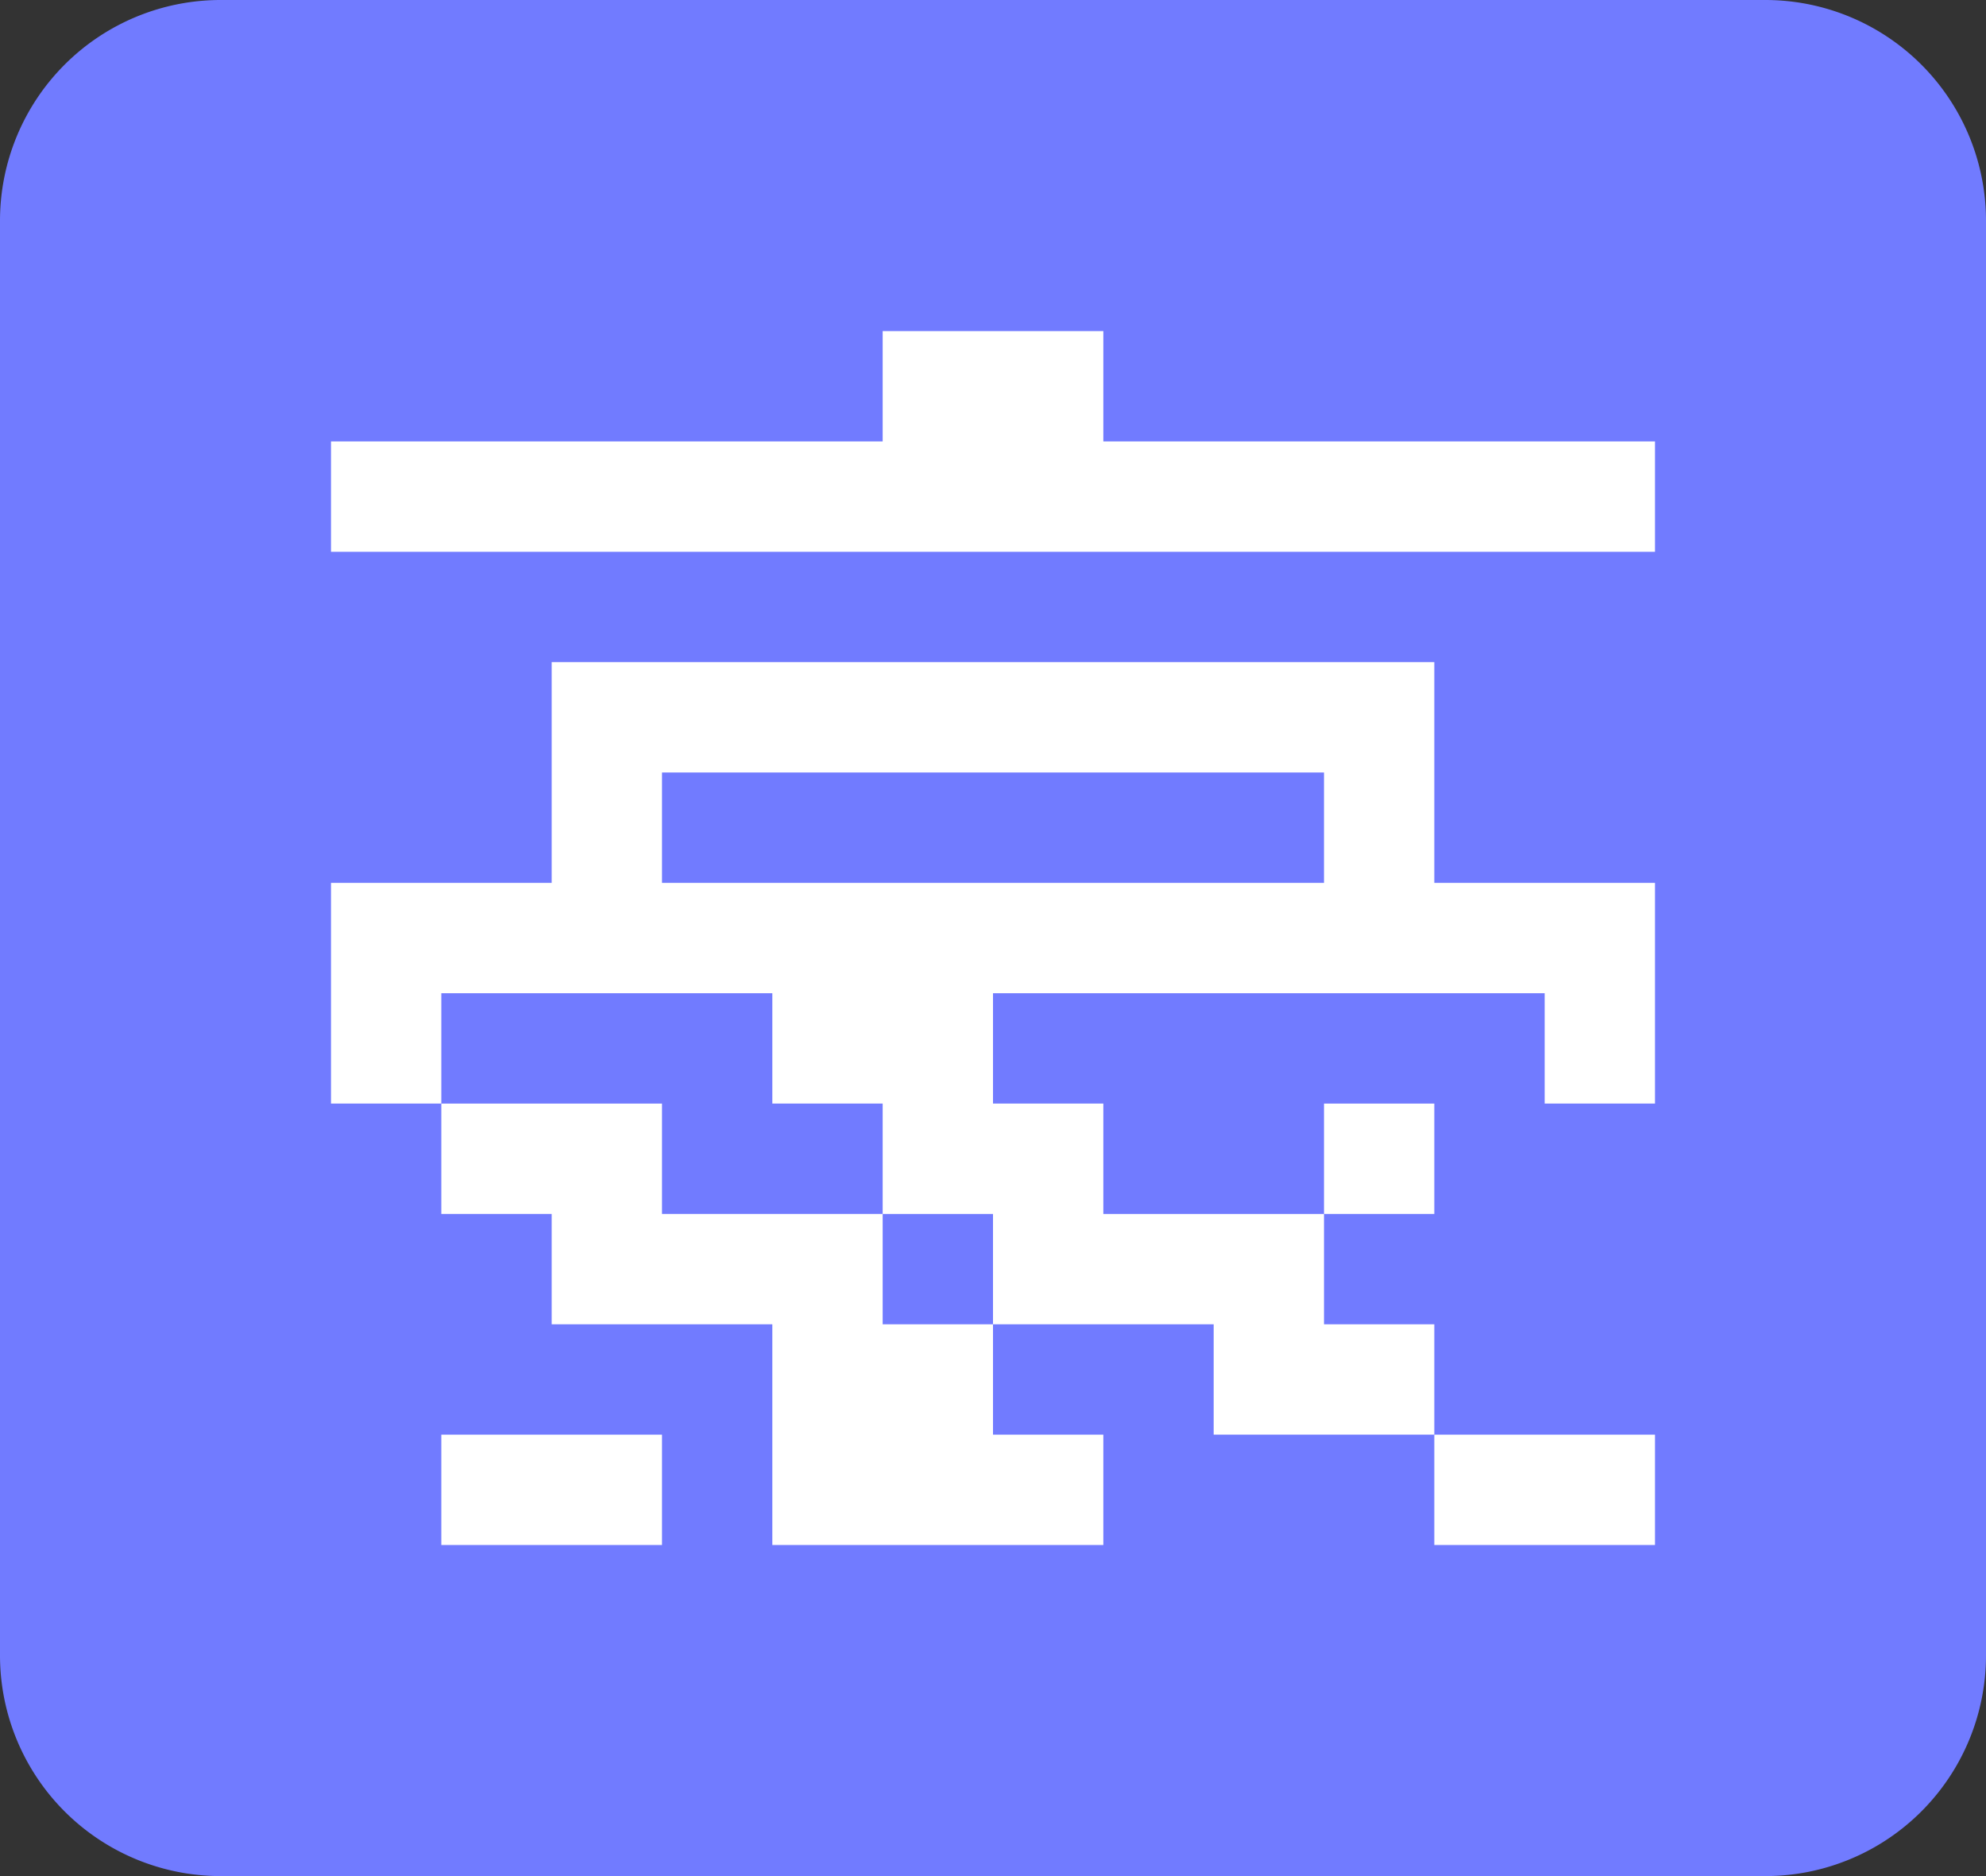 <svg xmlns="http://www.w3.org/2000/svg" viewBox="0 0 18 17">
    <rect x="0" y="0" width="18" height="17" fill="#333333" stroke="none"/>
    <title>画板 1 副本 18</title>
    <path d="M2,0H16a2,2,0,0,1,2,2V15a2,2,0,0,1-2,2H2a2,2,0,0,1-2-2V2A2,2,0,0,1,2,0Z" fill="#717bff"
          fill-rule="evenodd"/>
    <polygon points="10 4 10 3 8 3 8 4 3 4 3 5 15 5 15 4 10 4" fill="#fff"/>
    <path d="M13,7V6H5V8H3v2H4V9H7v1H8v1H9v1h2v1h2V12H12V11H10V10H9V9h5v1h1V8H13ZM6,8V7h6V8Z" fill="#fff"/>
    <rect x="13" y="13" width="2" height="1" fill="#fff"/>
    <rect x="12" y="10" width="1" height="1" fill="#fff"/>
    <rect x="4" y="13" width="2" height="1" fill="#fff"/>
    <polygon points="8 11 6 11 6 10 4 10 4 11 5 11 5 12 7 12 7 13 7 14 10 14 10 13 9 13 9 12 8 12 8 11" fill="#fff"/>
</svg>